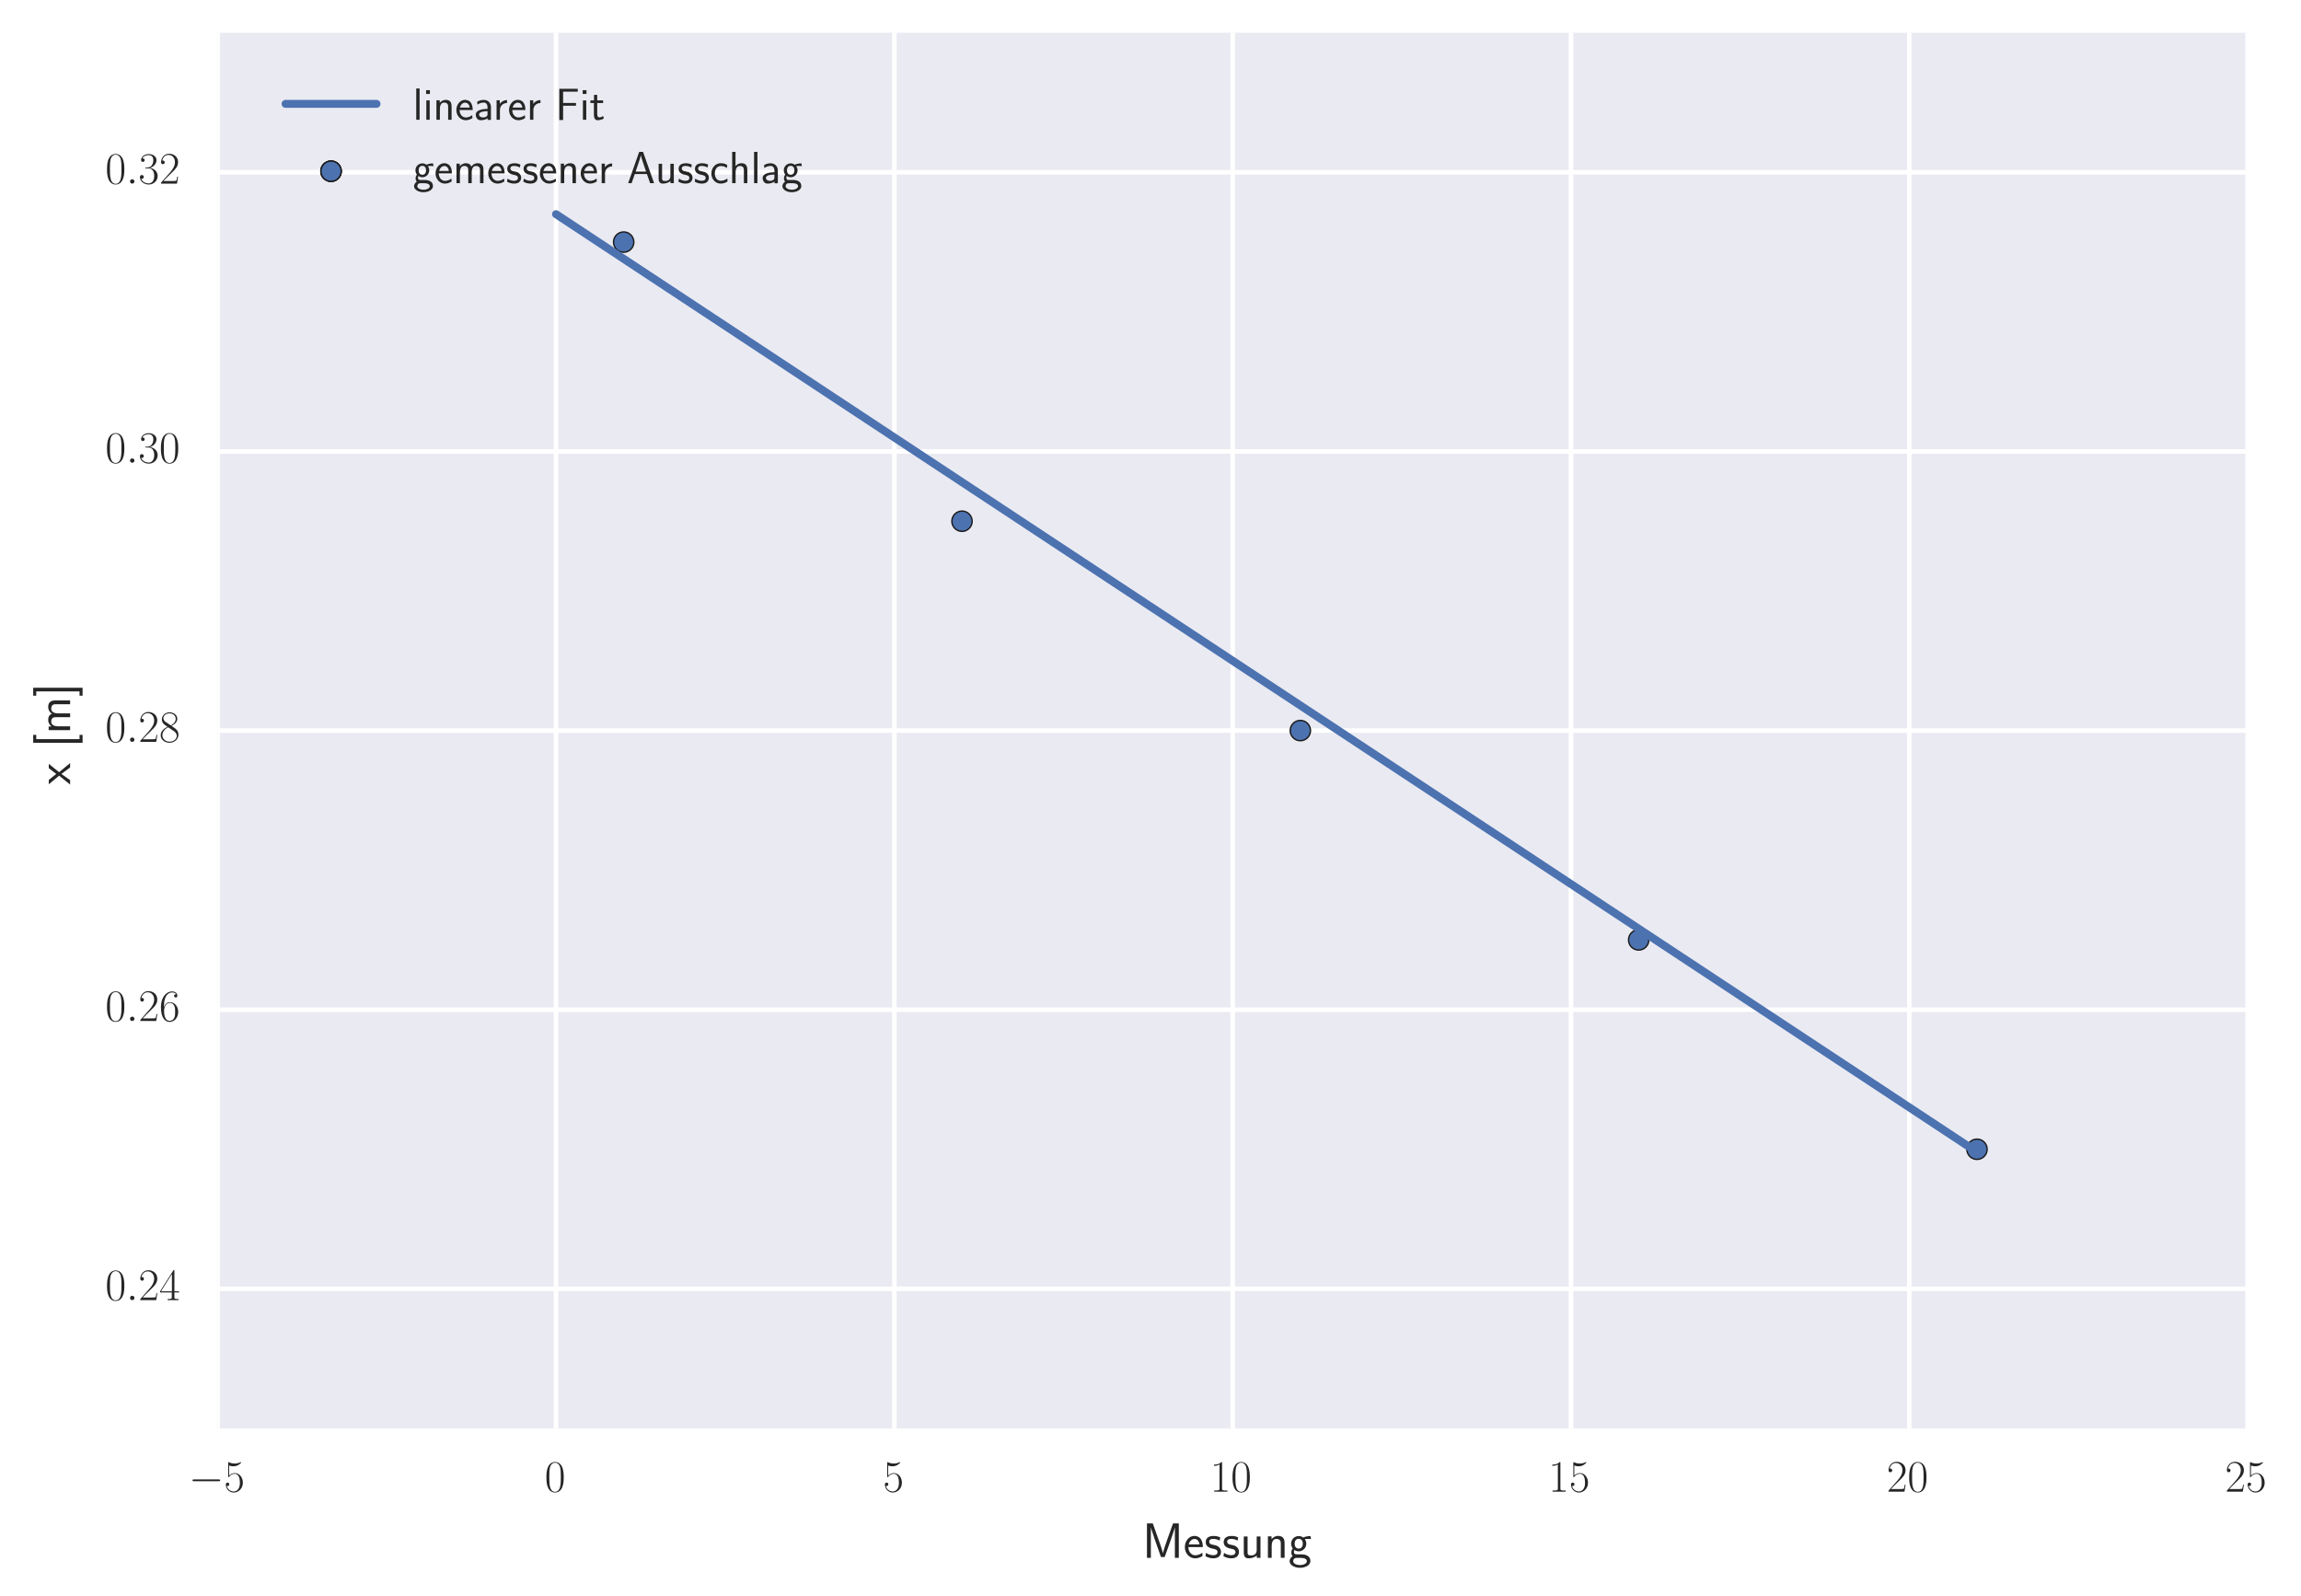 <?xml version="1.0" encoding="utf-8" standalone="no"?>
<!DOCTYPE svg PUBLIC "-//W3C//DTD SVG 1.1//EN"
  "http://www.w3.org/Graphics/SVG/1.1/DTD/svg11.dtd">
<!-- Created with matplotlib (http://matplotlib.org/) -->
<svg height="351pt" version="1.1" viewBox="0 0 506 351" width="506pt" xmlns="http://www.w3.org/2000/svg" xmlns:xlink="http://www.w3.org/1999/xlink">
 <defs>
  <style type="text/css">
*{stroke-linecap:butt;stroke-linejoin:round;stroke-miterlimit:100000;}
  </style>
 </defs>
 <g id="figure_1">
  <g id="patch_1">
   <path d="M 0 351.897 
L 506.452 351.897 
L 506.452 0 
L 0 0 
z
" style="fill:#ffffff;"/>
  </g>
  <g id="axes_1">
   <g id="patch_2">
    <path d="M 47.87 314.1 
L 494.27 314.1 
L 494.27 7.2 
L 47.87 7.2 
z
" style="fill:#eaeaf2;"/>
   </g>
   <g id="matplotlib.axis_1">
    <g id="xtick_1">
     <g id="line2d_1">
      <path clip-path="url(#p7512d539c9)" d="M 47.87 314.1 
L 47.87 7.2 
" style="fill:none;stroke:#ffffff;stroke-linecap:round;"/>
     </g>
     <g id="line2d_2">
      <defs>
       <path d="M 0 0 
L 0 0 
" id="m0fe65428cf" style="stroke:#262626;"/>
      </defs>
      <g>
       <use style="fill:#262626;stroke:#262626;" x="47.87" xlink:href="#m0fe65428cf" y="314.1"/>
      </g>
     </g>
     <g id="line2d_3">
      <g>
       <use style="fill:#262626;stroke:#262626;" x="47.87" xlink:href="#m0fe65428cf" y="7.2"/>
      </g>
     </g>
     <g id="text_1">
      <!-- $-5$ -->
      <defs>
       <path d="M 11.406 57.688 
C 12.406 57.281 16.5 56 20.703 56 
C 30 56 35.094 61.016 38 63.922 
C 38 64.734 38 65.25 37.406 65.25 
C 37.297 65.25 37.094 65.25 36.297 64.828 
C 32.797 63.312 28.703 62.078 23.703 62.078 
C 20.703 62.078 16.203 62.5 11.297 64.734 
C 10.203 65.25 10 65.25 9.906 65.25 
C 9.406 65.25 9.297 65.141 9.297 63.156 
L 9.297 34.281 
C 9.297 32.5 9.297 32 10.297 32 
C 10.797 32 11 32.203 11.5 32.906 
C 14.703 37.484 19.094 39.406 24.094 39.406 
C 27.594 39.406 35.094 37.219 35.094 20.141 
C 35.094 16.953 35.094 11.172 32.094 6.578 
C 29.594 2.484 25.703 0.391 21.406 0.391 
C 14.797 0.391 8.094 5 6.297 12.719 
C 6.703 12.609 7.5 12.422 7.906 12.422 
C 9.203 12.422 11.703 13.125 11.703 16.219 
C 11.703 18.906 9.797 20 7.906 20 
C 5.594 20 4.094 18.594 4.094 15.797 
C 4.094 7.094 11 -2 21.594 -2 
C 31.906 -2 41.703 6.875 41.703 19.75 
C 41.703 31.719 33.906 41 24.203 41 
C 19.094 41 14.797 39.094 11.406 35.453 
z
" id="CMR17-53"/>
       <path d="M 65.906 23 
C 67.594 23 69.406 23 69.406 25 
C 69.406 27 67.594 27 65.906 27 
L 11.797 27 
C 10.094 27 8.297 27 8.297 25 
C 8.297 23 10.094 23 11.797 23 
z
" id="CMSY10-0"/>
      </defs>
      <g style="fill:#262626;" transform="translate(41.505 328.018)scale(0.1 -0.1)">
       <use transform="scale(0.996)" xlink:href="#CMSY10-0"/>
       <use transform="translate(77.487 0.0)scale(0.996)" xlink:href="#CMR17-53"/>
      </g>
     </g>
    </g>
    <g id="xtick_2">
     <g id="line2d_4">
      <path clip-path="url(#p7512d539c9)" d="M 122.27 314.1 
L 122.27 7.2 
" style="fill:none;stroke:#ffffff;stroke-linecap:round;"/>
     </g>
     <g id="line2d_5">
      <g>
       <use style="fill:#262626;stroke:#262626;" x="122.27" xlink:href="#m0fe65428cf" y="314.1"/>
      </g>
     </g>
     <g id="line2d_6">
      <g>
       <use style="fill:#262626;stroke:#262626;" x="122.27" xlink:href="#m0fe65428cf" y="7.2"/>
      </g>
     </g>
     <g id="text_2">
      <!-- $0$ -->
      <defs>
       <path d="M 42 31.641 
C 42 37.75 41.906 48.125 37.703 56.109 
C 34 63.109 28.094 65.594 22.906 65.594 
C 18.094 65.594 12 63.406 8.203 56.203 
C 4.203 48.719 3.797 39.438 3.797 31.641 
C 3.797 25.953 3.906 17.281 7 9.672 
C 11.297 -0.609 19 -2 22.906 -2 
C 27.5 -2 34.5 -0.109 38.594 9.375 
C 41.594 16.281 42 24.359 42 31.641 
M 22.906 -0.406 
C 16.5 -0.406 12.703 5.078 11.297 12.688 
C 10.203 18.562 10.203 27.156 10.203 32.75 
C 10.203 40.438 10.203 46.828 11.5 52.922 
C 13.406 61.391 19 64 22.906 64 
C 27 64 32.297 61.297 34.203 53.125 
C 35.5 47.438 35.594 40.734 35.594 32.75 
C 35.594 26.25 35.594 18.266 34.406 12.375 
C 32.297 1.484 26.406 -0.406 22.906 -0.406 
" id="CMR17-48"/>
      </defs>
      <g style="fill:#262626;" transform="translate(119.78 328.018)scale(0.1 -0.1)">
       <use transform="scale(0.996)" xlink:href="#CMR17-48"/>
      </g>
     </g>
    </g>
    <g id="xtick_3">
     <g id="line2d_7">
      <path clip-path="url(#p7512d539c9)" d="M 196.67 314.1 
L 196.67 7.2 
" style="fill:none;stroke:#ffffff;stroke-linecap:round;"/>
     </g>
     <g id="line2d_8">
      <g>
       <use style="fill:#262626;stroke:#262626;" x="196.67" xlink:href="#m0fe65428cf" y="314.1"/>
      </g>
     </g>
     <g id="line2d_9">
      <g>
       <use style="fill:#262626;stroke:#262626;" x="196.67" xlink:href="#m0fe65428cf" y="7.2"/>
      </g>
     </g>
     <g id="text_3">
      <!-- $5$ -->
      <g style="fill:#262626;" transform="translate(194.18 328.018)scale(0.1 -0.1)">
       <use transform="scale(0.996)" xlink:href="#CMR17-53"/>
      </g>
     </g>
    </g>
    <g id="xtick_4">
     <g id="line2d_10">
      <path clip-path="url(#p7512d539c9)" d="M 271.07 314.1 
L 271.07 7.2 
" style="fill:none;stroke:#ffffff;stroke-linecap:round;"/>
     </g>
     <g id="line2d_11">
      <g>
       <use style="fill:#262626;stroke:#262626;" x="271.07" xlink:href="#m0fe65428cf" y="314.1"/>
      </g>
     </g>
     <g id="line2d_12">
      <g>
       <use style="fill:#262626;stroke:#262626;" x="271.07" xlink:href="#m0fe65428cf" y="7.2"/>
      </g>
     </g>
     <g id="text_4">
      <!-- $10$ -->
      <defs>
       <path d="M 26.594 63.312 
C 26.594 65.406 26.5 65.5 25.094 65.5 
C 21.203 61.188 15.297 59.797 9.703 59.797 
C 9.406 59.797 8.906 59.797 8.797 59.609 
C 8.703 59.391 8.703 59.172 8.703 57 
C 11.797 57 17 57.594 21 59.984 
L 21 7.203 
C 21 3.688 20.797 2.5 12.203 2.5 
L 9.203 2.5 
L 9.203 0 
C 14 0 19 0 23.797 0 
C 28.594 0 33.594 0 38.406 0 
L 38.406 2.5 
L 35.406 2.5 
C 26.797 2.5 26.594 3.594 26.594 7.156 
z
" id="CMR17-49"/>
      </defs>
      <g style="fill:#262626;" transform="translate(266.089 328.018)scale(0.1 -0.1)">
       <use transform="scale(0.996)" xlink:href="#CMR17-49"/>
       <use transform="translate(45.69 0.0)scale(0.996)" xlink:href="#CMR17-48"/>
      </g>
     </g>
    </g>
    <g id="xtick_5">
     <g id="line2d_13">
      <path clip-path="url(#p7512d539c9)" d="M 345.47 314.1 
L 345.47 7.2 
" style="fill:none;stroke:#ffffff;stroke-linecap:round;"/>
     </g>
     <g id="line2d_14">
      <g>
       <use style="fill:#262626;stroke:#262626;" x="345.47" xlink:href="#m0fe65428cf" y="314.1"/>
      </g>
     </g>
     <g id="line2d_15">
      <g>
       <use style="fill:#262626;stroke:#262626;" x="345.47" xlink:href="#m0fe65428cf" y="7.2"/>
      </g>
     </g>
     <g id="text_5">
      <!-- $15$ -->
      <g style="fill:#262626;" transform="translate(340.489 328.018)scale(0.1 -0.1)">
       <use transform="scale(0.996)" xlink:href="#CMR17-49"/>
       <use transform="translate(45.69 0.0)scale(0.996)" xlink:href="#CMR17-53"/>
      </g>
     </g>
    </g>
    <g id="xtick_6">
     <g id="line2d_16">
      <path clip-path="url(#p7512d539c9)" d="M 419.87 314.1 
L 419.87 7.2 
" style="fill:none;stroke:#ffffff;stroke-linecap:round;"/>
     </g>
     <g id="line2d_17">
      <g>
       <use style="fill:#262626;stroke:#262626;" x="419.87" xlink:href="#m0fe65428cf" y="314.1"/>
      </g>
     </g>
     <g id="line2d_18">
      <g>
       <use style="fill:#262626;stroke:#262626;" x="419.87" xlink:href="#m0fe65428cf" y="7.2"/>
      </g>
     </g>
     <g id="text_6">
      <!-- $20$ -->
      <defs>
       <path d="M 41.703 15.453 
L 39.906 15.453 
C 38.906 8.375 38.094 7.172 37.703 6.562 
C 37.203 5.766 30 5.766 28.594 5.766 
L 9.406 5.766 
C 13 9.672 20 16.75 28.5 24.953 
C 34.594 30.734 41.703 37.531 41.703 47.422 
C 41.703 59.219 32.297 66 21.797 66 
C 10.797 66 4.094 56.312 4.094 47.344 
C 4.094 43.438 7 42.938 8.203 42.938 
C 9.203 42.938 12.203 43.547 12.203 47.031 
C 12.203 50.109 9.594 51 8.203 51 
C 7.594 51 7 50.906 6.594 50.703 
C 8.5 59.219 14.297 63.406 20.406 63.406 
C 29.094 63.406 34.797 56.516 34.797 47.422 
C 34.797 38.734 29.703 31.25 24 24.75 
L 4.094 2.281 
L 4.094 0 
L 39.297 0 
z
" id="CMR17-50"/>
      </defs>
      <g style="fill:#262626;" transform="translate(414.889 328.018)scale(0.1 -0.1)">
       <use transform="scale(0.996)" xlink:href="#CMR17-50"/>
       <use transform="translate(45.69 0.0)scale(0.996)" xlink:href="#CMR17-48"/>
      </g>
     </g>
    </g>
    <g id="xtick_7">
     <g id="line2d_19">
      <path clip-path="url(#p7512d539c9)" d="M 494.27 314.1 
L 494.27 7.2 
" style="fill:none;stroke:#ffffff;stroke-linecap:round;"/>
     </g>
     <g id="line2d_20">
      <g>
       <use style="fill:#262626;stroke:#262626;" x="494.27" xlink:href="#m0fe65428cf" y="314.1"/>
      </g>
     </g>
     <g id="line2d_21">
      <g>
       <use style="fill:#262626;stroke:#262626;" x="494.27" xlink:href="#m0fe65428cf" y="7.2"/>
      </g>
     </g>
     <g id="text_7">
      <!-- $25$ -->
      <g style="fill:#262626;" transform="translate(489.289 328.018)scale(0.1 -0.1)">
       <use transform="scale(0.996)" xlink:href="#CMR17-50"/>
       <use transform="translate(45.69 0.0)scale(0.996)" xlink:href="#CMR17-53"/>
      </g>
     </g>
    </g>
    <g id="text_8">
     <!-- Messung -->
     <defs>
      <path d="M 39.094 21.516 
C 39.094 24.844 38.906 31.297 35.703 36.641 
C 32.203 42.391 26.5 44 22.203 44 
C 11.797 44 3 34.188 3 21.484 
C 3 9.094 12.094 -1 23.594 -1 
C 28.094 -1 33.594 0.297 38.594 3.875 
C 38.594 4.281 38.406 6.469 38.297 6.562 
C 38.297 6.766 38 9.828 38 10.234 
C 33.203 6.359 27.703 5.078 23.703 5.078 
C 17.297 5.078 10.406 10.422 10.094 21.516 
z
M 10.906 27 
C 12.203 32.562 16.594 37.828 22.203 37.828 
C 23.703 37.828 30.703 37.828 32.5 27 
z
" id="CMSS17-101"/>
      <path d="M 49.906 37.125 
L 45.094 23.094 
C 44.297 20.5 41.594 12.438 41 9.25 
L 40.906 9.25 
C 40.594 11.25 40 13.344 38.406 18.422 
C 37.5 21.406 36.5 24.484 35.5 27.281 
L 20.703 69.078 
L 9 69.078 
L 9 0 
L 16.797 0 
L 16.797 61.016 
L 16.906 61.016 
C 16.906 60.922 17.797 56.531 23.906 39.125 
L 37.094 1.594 
L 44.5 1.594 
L 56.406 34.828 
C 57.203 37.109 59.703 44.359 60.797 47.828 
C 61.797 50.797 64.297 58.141 64.906 61.016 
L 65 61.016 
L 65 0 
L 72.906 0 
L 72.906 69.078 
L 61.297 69.078 
z
" id="CMSS17-77"/>
      <path d="M 40.906 42.797 
L 33.297 42.797 
L 33.297 15.188 
C 33.297 7.781 27.906 4.781 22.203 4.781 
C 15.594 4.781 15 6.984 15 11.078 
L 15 42.797 
L 7.406 42.797 
L 7.406 10.594 
C 7.406 2.797 10.094 -1 17 -1 
C 20.406 -1 28.094 -0.203 33.5 4.781 
L 33.5 0 
L 40.906 0 
z
" id="CMSS17-117"/>
      <path d="M 44.5 43.672 
C 38.797 43.672 33.906 42.578 29.906 40.688 
C 26.594 43.188 23.203 43.672 20.906 43.672 
C 12.203 43.672 5.594 36.625 5.594 28.375 
C 5.594 23.062 8.594 19.047 8.797 18.859 
C 7 16.328 6 13.609 6 10.578 
C 6 7.047 7.406 4.531 8.5 3.125 
C 3.297 -0.047 2.594 -4.906 2.594 -6.797 
C 2.594 -14.031 11.703 -20 23.406 -20 
C 35.203 -20 44.297 -14.031 44.297 -6.688 
C 44.297 7 29 7 24.797 7 
L 16.703 7 
C 15.203 7 11.203 7 11.203 12.266 
C 11.203 14.344 12.094 15.688 12.203 15.781 
C 13.703 14.688 16.797 13 20.906 13 
C 29.203 13 36.094 19.891 36.094 28.359 
C 36.094 33.062 33.906 36.516 33 37.703 
L 33.297 37.703 
C 33.594 37.703 37.797 38 39.297 38 
C 42.5 38 42.797 37.891 45.594 37.609 
z
M 20.906 18.469 
C 17.5 18.469 12.703 20.531 12.703 28.391 
C 12.703 36.922 18.203 38.297 20.797 38.297 
C 24.203 38.297 29 36.234 29 28.391 
C 29 19.844 23.5 18.469 20.906 18.469 
M 24.703 -0.156 
C 27.094 -0.156 37.203 -0.156 37.203 -6.906 
C 37.203 -11.156 31 -14.516 23.5 -14.516 
C 15.906 -14.516 9.703 -11.25 9.703 -6.797 
C 9.703 -6.297 9.703 -0.156 16.594 -0.156 
z
" id="CMSS17-103"/>
      <path d="M 32.203 40.984 
C 26.297 43.859 21.703 43.859 18.703 43.859 
C 11.594 43.859 3.094 41.375 3.094 31.297 
C 3.094 21.234 14.094 19.031 17.094 18.422 
C 21.703 17.531 26.797 16.531 26.797 11.562 
C 26.797 5.266 19.594 5.266 18.297 5.266 
C 14.297 5.266 8.797 6.359 3.797 9.969 
L 2.594 3.281 
C 8.297 0 13.797 -1 18.406 -1 
C 30.703 -1 33.797 6.5 33.797 12.203 
C 33.797 17.094 31 20.391 29.094 21.891 
C 25.797 24.5 24.594 24.797 16.406 26.5 
C 15 26.703 10.094 27.797 10.094 32.281 
C 10.094 38 16.406 38 17.797 38 
C 24.297 38 28.297 35.984 31 34.5 
z
" id="CMSS17-115"/>
      <path d="M 40.906 29.328 
C 40.906 35.672 39.406 44 28.094 44 
C 21.703 44 17.5 40.719 14.703 37.328 
L 14.703 43.094 
L 7.406 43.094 
L 7.406 0 
L 15 0 
L 15 24.359 
C 15 30.688 17.406 37.938 24.203 37.938 
C 33 37.938 33.297 32 33.297 28.578 
L 33.297 0 
L 40.906 0 
z
" id="CMSS17-110"/>
     </defs>
     <g style="fill:#262626;" transform="translate(251.238 342.566)scale(0.11 -0.11)">
      <use transform="scale(0.996)" xlink:href="#CMSS17-77"/>
      <use transform="translate(81.676 0.0)scale(0.996)" xlink:href="#CMSS17-101"/>
      <use transform="translate(123.315 0.0)scale(0.996)" xlink:href="#CMSS17-115"/>
      <use transform="translate(159.228 0.0)scale(0.996)" xlink:href="#CMSS17-115"/>
      <use transform="translate(195.142 0.0)scale(0.996)" xlink:href="#CMSS17-117"/>
      <use transform="translate(243.347 0.0)scale(0.996)" xlink:href="#CMSS17-110"/>
      <use transform="translate(291.552 0.0)scale(0.996)" xlink:href="#CMSS17-103"/>
     </g>
    </g>
   </g>
   <g id="matplotlib.axis_2">
    <g id="ytick_1">
     <g id="line2d_22">
      <path clip-path="url(#p7512d539c9)" d="M 47.87 283.41 
L 494.27 283.41 
" style="fill:none;stroke:#ffffff;stroke-linecap:round;"/>
     </g>
     <g id="line2d_23">
      <g>
       <use style="fill:#262626;stroke:#262626;" x="47.87" xlink:href="#m0fe65428cf" y="283.41"/>
      </g>
     </g>
     <g id="line2d_24">
      <g>
       <use style="fill:#262626;stroke:#262626;" x="494.27" xlink:href="#m0fe65428cf" y="283.41"/>
      </g>
     </g>
     <g id="text_9">
      <!-- $0.24$ -->
      <defs>
       <path d="M 18.406 4.797 
C 18.406 7.688 16 9.672 13.594 9.672 
C 10.703 9.672 8.703 7.281 8.703 4.891 
C 8.703 2 11.094 0 13.5 0 
C 16.406 0 18.406 2.391 18.406 4.797 
" id="CMMI12-58"/>
       <path d="M 33.594 64.328 
C 33.594 66.406 33.5 66.5 31.703 66.5 
L 2 19.594 
L 2 17 
L 27.797 17 
L 27.797 7.141 
C 27.797 3.5 27.594 2.5 20.594 2.5 
L 18.703 2.5 
L 18.703 0 
C 21.906 0 27.297 0 30.703 0 
C 34.094 0 39.5 0 42.703 0 
L 42.703 2.5 
L 40.797 2.5 
C 33.797 2.5 33.594 3.5 33.594 7.141 
L 33.594 17 
L 43.797 17 
L 43.797 19.594 
L 33.594 19.594 
z
M 28.094 57.766 
L 28.094 19.594 
L 4 19.594 
z
" id="CMR17-52"/>
      </defs>
      <g style="fill:#262626;" transform="translate(23.159 285.901)scale(0.1 -0.1)">
       <use transform="scale(0.996)" xlink:href="#CMR17-48"/>
       <use transform="translate(45.69 0.0)scale(0.996)" xlink:href="#CMMI12-58"/>
       <use transform="translate(72.788 0.0)scale(0.996)" xlink:href="#CMR17-50"/>
       <use transform="translate(118.478 0.0)scale(0.996)" xlink:href="#CMR17-52"/>
      </g>
     </g>
    </g>
    <g id="ytick_2">
     <g id="line2d_25">
      <path clip-path="url(#p7512d539c9)" d="M 47.87 222.03 
L 494.27 222.03 
" style="fill:none;stroke:#ffffff;stroke-linecap:round;"/>
     </g>
     <g id="line2d_26">
      <g>
       <use style="fill:#262626;stroke:#262626;" x="47.87" xlink:href="#m0fe65428cf" y="222.03"/>
      </g>
     </g>
     <g id="line2d_27">
      <g>
       <use style="fill:#262626;stroke:#262626;" x="494.27" xlink:href="#m0fe65428cf" y="222.03"/>
      </g>
     </g>
     <g id="text_10">
      <!-- $0.26$ -->
      <defs>
       <path d="M 10.594 34 
C 10.594 57.656 21.797 63 28.297 63 
C 30.406 63 35.5 62.641 37.5 59 
C 35.906 59 32.906 59 32.906 55.516 
C 32.906 52.828 35.094 51.922 36.5 51.922 
C 37.406 51.922 40.094 52.312 40.094 55.625 
C 40.094 61.781 35.094 65.297 28.203 65.297 
C 16.297 65.297 3.797 52.969 3.797 31 
C 3.797 3.953 15.094 -2 23.094 -2 
C 32.797 -2 42 6.672 42 20.047 
C 42 32.516 33.906 41.594 23.703 41.594 
C 17.594 41.594 13.094 37.609 10.594 30.625 
z
M 23.094 0.391 
C 10.797 0.391 10.797 18.75 10.797 22.438 
C 10.797 29.625 14.203 40 23.5 40 
C 25.203 40 30.094 40 33.406 33.125 
C 35.203 29.219 35.203 25.141 35.203 20.141 
C 35.203 14.75 35.203 10.781 33.094 6.781 
C 30.906 2.672 27.703 0.391 23.094 0.391 
" id="CMR17-54"/>
      </defs>
      <g style="fill:#262626;" transform="translate(23.159 224.521)scale(0.1 -0.1)">
       <use transform="scale(0.996)" xlink:href="#CMR17-48"/>
       <use transform="translate(45.69 0.0)scale(0.996)" xlink:href="#CMMI12-58"/>
       <use transform="translate(72.788 0.0)scale(0.996)" xlink:href="#CMR17-50"/>
       <use transform="translate(118.478 0.0)scale(0.996)" xlink:href="#CMR17-54"/>
      </g>
     </g>
    </g>
    <g id="ytick_3">
     <g id="line2d_28">
      <path clip-path="url(#p7512d539c9)" d="M 47.87 160.65 
L 494.27 160.65 
" style="fill:none;stroke:#ffffff;stroke-linecap:round;"/>
     </g>
     <g id="line2d_29">
      <g>
       <use style="fill:#262626;stroke:#262626;" x="47.87" xlink:href="#m0fe65428cf" y="160.65"/>
      </g>
     </g>
     <g id="line2d_30">
      <g>
       <use style="fill:#262626;stroke:#262626;" x="494.27" xlink:href="#m0fe65428cf" y="160.65"/>
      </g>
     </g>
     <g id="text_11">
      <!-- $0.28$ -->
      <defs>
       <path d="M 27.203 35.375 
C 33.5 38.562 39.906 43.328 39.906 50.984 
C 39.906 60.031 31.094 65.297 23 65.297 
C 13.906 65.297 5.906 58.734 5.906 49.688 
C 5.906 47.203 6.5 42.922 10.406 39.141 
C 11.406 38.156 15.594 35.172 18.297 33.281 
C 13.797 30.984 3.297 25.531 3.297 14.594 
C 3.297 4.359 13.094 -2 22.797 -2 
C 33.5 -2 42.5 5.656 42.5 15.797 
C 42.5 24.844 36.406 29.031 32.406 31.703 
z
M 14.094 44.125 
C 13.297 44.625 9.297 47.703 9.297 52.375 
C 9.297 58.438 15.594 63 22.797 63 
C 30.703 63 36.5 57.453 36.5 50.984 
C 36.5 41.734 26.094 36.469 25.594 36.469 
C 25.5 36.469 25.406 36.469 24.594 37.078 
z
M 32.5 23.734 
C 34 22.641 38.797 19.375 38.797 13.297 
C 38.797 5.953 31.406 0.391 23 0.391 
C 13.906 0.391 7 6.844 7 14.688 
C 7 22.547 13.094 29.094 20 32.188 
z
" id="CMR17-56"/>
      </defs>
      <g style="fill:#262626;" transform="translate(23.159 163.141)scale(0.1 -0.1)">
       <use transform="scale(0.996)" xlink:href="#CMR17-48"/>
       <use transform="translate(45.69 0.0)scale(0.996)" xlink:href="#CMMI12-58"/>
       <use transform="translate(72.788 0.0)scale(0.996)" xlink:href="#CMR17-50"/>
       <use transform="translate(118.478 0.0)scale(0.996)" xlink:href="#CMR17-56"/>
      </g>
     </g>
    </g>
    <g id="ytick_4">
     <g id="line2d_31">
      <path clip-path="url(#p7512d539c9)" d="M 47.87 99.27 
L 494.27 99.27 
" style="fill:none;stroke:#ffffff;stroke-linecap:round;"/>
     </g>
     <g id="line2d_32">
      <g>
       <use style="fill:#262626;stroke:#262626;" x="47.87" xlink:href="#m0fe65428cf" y="99.27"/>
      </g>
     </g>
     <g id="line2d_33">
      <g>
       <use style="fill:#262626;stroke:#262626;" x="494.27" xlink:href="#m0fe65428cf" y="99.27"/>
      </g>
     </g>
     <g id="text_12">
      <!-- $0.30$ -->
      <defs>
       <path d="M 22.094 33.703 
C 31 33.703 34.906 25.969 34.906 17.031 
C 34.906 5 28.5 0.391 22.703 0.391 
C 17.406 0.391 8.797 3.031 6.094 10.828 
C 6.594 10.625 7.094 10.625 7.594 10.625 
C 10 10.625 11.797 12.219 11.797 14.812 
C 11.797 17.703 9.594 19 7.594 19 
C 5.906 19 3.297 18.203 3.297 14.469 
C 3.297 5.234 12.297 -2 22.906 -2 
C 34 -2 42.5 6.719 42.5 16.953 
C 42.5 26.672 34.5 33.688 25 34.797 
C 32.594 36.375 39.906 43.062 39.906 52.016 
C 39.906 59.688 32 65.297 23 65.297 
C 13.906 65.297 5.906 59.828 5.906 52.016 
C 5.906 48.594 8.5 48 9.797 48 
C 11.906 48 13.703 49.297 13.703 51.891 
C 13.703 54.469 11.906 55.766 9.797 55.766 
C 9.406 55.766 8.906 55.766 8.5 55.562 
C 11.406 61.859 19.297 63 22.797 63 
C 26.297 63 32.906 61.328 32.906 51.875 
C 32.906 49.109 32.5 44.188 29.094 39.844 
C 26.094 36 22.703 36 19.406 35.594 
C 18.906 35.594 16.594 35.594 16.203 35.594 
C 15.5 35.484 15.094 35.391 15.094 34.594 
C 15.094 33.812 15.203 33.703 17.203 33.703 
z
" id="CMR17-51"/>
      </defs>
      <g style="fill:#262626;" transform="translate(23.159 101.761)scale(0.1 -0.1)">
       <use transform="scale(0.996)" xlink:href="#CMR17-48"/>
       <use transform="translate(45.69 0.0)scale(0.996)" xlink:href="#CMMI12-58"/>
       <use transform="translate(72.788 0.0)scale(0.996)" xlink:href="#CMR17-51"/>
       <use transform="translate(118.478 0.0)scale(0.996)" xlink:href="#CMR17-48"/>
      </g>
     </g>
    </g>
    <g id="ytick_5">
     <g id="line2d_34">
      <path clip-path="url(#p7512d539c9)" d="M 47.87 37.89 
L 494.27 37.89 
" style="fill:none;stroke:#ffffff;stroke-linecap:round;"/>
     </g>
     <g id="line2d_35">
      <g>
       <use style="fill:#262626;stroke:#262626;" x="47.87" xlink:href="#m0fe65428cf" y="37.89"/>
      </g>
     </g>
     <g id="line2d_36">
      <g>
       <use style="fill:#262626;stroke:#262626;" x="494.27" xlink:href="#m0fe65428cf" y="37.89"/>
      </g>
     </g>
     <g id="text_13">
      <!-- $0.32$ -->
      <g style="fill:#262626;" transform="translate(23.159 40.381)scale(0.1 -0.1)">
       <use transform="scale(0.996)" xlink:href="#CMR17-48"/>
       <use transform="translate(45.69 0.0)scale(0.996)" xlink:href="#CMMI12-58"/>
       <use transform="translate(72.788 0.0)scale(0.996)" xlink:href="#CMR17-51"/>
       <use transform="translate(118.478 0.0)scale(0.996)" xlink:href="#CMR17-50"/>
      </g>
     </g>
    </g>
    <g id="text_14">
     <!-- x [m] -->
     <defs>
      <path d="M 17.906 74.078 
L 2 74.078 
L 2 68 
L 10.594 68 
L 10.594 -18.938 
L 2 -18.938 
L 2 -25 
L 17.906 -25 
z
" id="CMSS17-93"/>
      <path d="M 25.203 -25 
L 25.203 -18.938 
L 16.594 -18.938 
L 16.594 68 
L 25.203 68 
L 25.203 74.078 
L 9.297 74.078 
L 9.297 -25 
z
" id="CMSS17-91"/>
      <path d="M 24.797 22.094 
L 41.5 42.797 
L 32.797 42.797 
L 21.297 27.766 
L 9.406 42.797 
L 0.5 42.797 
L 17.797 22.094 
L 0 0 
L 8.797 0 
L 21.297 17.516 
L 34.297 0 
L 43.094 0 
z
" id="CMSS17-120"/>
      <path d="M 67 29.328 
C 67 36.062 65.297 44 54.094 44 
C 46.594 44 42.094 39.312 40.094 36.422 
C 38.297 41.719 34.094 44 28.094 44 
C 21.297 44 17 40.125 14.703 37.328 
L 14.703 43.094 
L 7.406 43.094 
L 7.406 0 
L 15 0 
L 15 24.359 
C 15 30.297 17.203 37.938 24.297 37.938 
C 33.406 37.938 33.406 31.5 33.406 28.578 
L 33.406 0 
L 41 0 
L 41 24.359 
C 41 30.297 43.203 37.938 50.297 37.938 
C 59.406 37.938 59.406 31.5 59.406 28.578 
L 59.406 0 
L 67 0 
z
" id="CMSS17-109"/>
     </defs>
     <g style="fill:#262626;" transform="translate(15.419 172.522)rotate(-90.0)scale(0.11 -0.11)">
      <use transform="scale(0.996)" xlink:href="#CMSS17-120"/>
      <use transform="translate(74.229 0.0)scale(0.996)" xlink:href="#CMSS17-91"/>
      <use transform="translate(101.415 0.0)scale(0.996)" xlink:href="#CMSS17-109"/>
      <use transform="translate(175.644 0.0)scale(0.996)" xlink:href="#CMSS17-93"/>
     </g>
    </g>
   </g>
   <g id="PathCollection_1">
    <defs>
     <path d="M 0 2.236 
C 0.593 2.236 1.162 2 1.581 1.581 
C 2 1.162 2.236 0.593 2.236 0 
C 2.236 -0.593 2 -1.162 1.581 -1.581 
C 1.162 -2 0.593 -2.236 0 -2.236 
C -0.593 -2.236 -1.162 -2 -1.581 -1.581 
C -2 -1.162 -2.236 -0.593 -2.236 0 
C -2.236 0.593 -2 1.162 -1.581 1.581 
C -1.162 2 -0.593 2.236 0 2.236 
z
" id="mf18ee1db3d" style="stroke:#1a1a1a;stroke-width:0.3;"/>
    </defs>
    <g clip-path="url(#p7512d539c9)">
     <use style="fill:#4c72b0;stroke:#1a1a1a;stroke-width:0.3;" x="137.15" xlink:href="#mf18ee1db3d" y="53.235"/>
     <use style="fill:#4c72b0;stroke:#1a1a1a;stroke-width:0.3;" x="211.55" xlink:href="#mf18ee1db3d" y="114.615"/>
     <use style="fill:#4c72b0;stroke:#1a1a1a;stroke-width:0.3;" x="285.95" xlink:href="#mf18ee1db3d" y="160.65"/>
     <use style="fill:#4c72b0;stroke:#1a1a1a;stroke-width:0.3;" x="360.35" xlink:href="#mf18ee1db3d" y="206.685"/>
     <use style="fill:#4c72b0;stroke:#1a1a1a;stroke-width:0.3;" x="434.75" xlink:href="#mf18ee1db3d" y="252.72"/>
    </g>
   </g>
   <g id="line2d_37">
    <path clip-path="url(#p7512d539c9)" d="M 122.27 47.097 
L 125.427 49.18 
L 128.583 51.263 
L 131.739 53.347 
L 134.896 55.43 
L 138.052 57.513 
L 141.208 59.596 
L 144.365 61.679 
L 147.521 63.763 
L 150.678 65.846 
L 153.834 67.929 
L 156.99 70.012 
L 160.147 72.095 
L 163.303 74.179 
L 166.459 76.262 
L 169.616 78.345 
L 172.772 80.428 
L 175.929 82.511 
L 179.085 84.595 
L 182.241 86.678 
L 185.398 88.761 
L 188.554 90.844 
L 191.71 92.927 
L 194.867 95.011 
L 198.023 97.094 
L 201.179 99.177 
L 204.336 101.26 
L 207.492 103.343 
L 210.649 105.427 
L 213.805 107.51 
L 216.961 109.593 
L 220.118 111.676 
L 223.274 113.759 
L 226.43 115.843 
L 229.587 117.926 
L 232.743 120.009 
L 235.899 122.092 
L 239.056 124.175 
L 242.212 126.259 
L 245.369 128.342 
L 248.525 130.425 
L 251.681 132.508 
L 254.838 134.591 
L 257.994 136.675 
L 261.15 138.758 
L 264.307 140.841 
L 267.463 142.924 
L 270.619 145.007 
L 273.776 147.091 
L 276.932 149.174 
L 280.089 151.257 
L 283.245 153.34 
L 286.401 155.423 
L 289.558 157.507 
L 292.714 159.59 
L 295.87 161.673 
L 299.027 163.756 
L 302.183 165.839 
L 305.339 167.923 
L 308.496 170.006 
L 311.652 172.089 
L 314.808 174.172 
L 317.965 176.255 
L 321.121 178.339 
L 324.278 180.422 
L 327.434 182.505 
L 330.59 184.588 
L 333.747 186.671 
L 336.903 188.755 
L 340.059 190.838 
L 343.216 192.921 
L 346.372 195.004 
L 349.529 197.087 
L 352.685 199.171 
L 355.841 201.254 
L 358.998 203.337 
L 362.154 205.42 
L 365.31 207.503 
L 368.467 209.587 
L 371.623 211.67 
L 374.779 213.753 
L 377.936 215.836 
L 381.092 217.919 
L 384.248 220.003 
L 387.405 222.086 
L 390.561 224.169 
L 393.718 226.252 
L 396.874 228.335 
L 400.03 230.419 
L 403.187 232.502 
L 406.343 234.585 
L 409.499 236.668 
L 412.656 238.751 
L 415.812 240.835 
L 418.969 242.918 
L 422.125 245.001 
L 425.281 247.084 
L 428.438 249.167 
L 431.594 251.251 
L 434.75 253.334 
" style="fill:none;stroke:#4c72b0;stroke-linecap:round;stroke-width:1.75;"/>
   </g>
   <g id="patch_3">
    <path d="M 47.87 314.1 
L 47.87 7.2 
" style="fill:none;"/>
   </g>
   <g id="patch_4">
    <path d="M 47.87 7.2 
L 494.27 7.2 
" style="fill:none;"/>
   </g>
   <g id="patch_5">
    <path d="M 494.27 314.1 
L 494.27 7.2 
" style="fill:none;"/>
   </g>
   <g id="patch_6">
    <path d="M 47.87 314.1 
L 494.27 314.1 
" style="fill:none;"/>
   </g>
   <g id="legend_1">
    <g id="line2d_38">
     <path d="M 62.798 22.838 
L 82.798 22.838 
" style="fill:none;stroke:#4c72b0;stroke-linecap:round;stroke-width:1.75;"/>
    </g>
    <g id="line2d_39"/>
    <g id="text_15">
     <!-- linearer Fit -->
     <defs>
      <path d="M 37.594 27.984 
C 37.594 37.375 30.906 43.875 21.906 43.875 
C 17.5 43.875 12.703 43.078 7.203 39.891 
L 7.797 33.359 
C 10.297 35.125 14.594 38 21.797 38 
C 26.906 38 30 34.062 30 27.844 
L 30 24 
C 14 24 4 19.344 4 11.344 
C 4 7.203 6.5 -1 14.797 -1 
C 16.297 -1 24.406 -1 30.203 3.391 
L 30.203 -0.297 
L 37.594 -0.297 
z
M 30 12.75 
C 30 10.953 30 8.562 27 6.781 
C 24.406 5.078 21.094 5.078 19.703 5.078 
C 14.703 5.078 11.297 7.984 11.297 11.625 
C 11.297 18.922 26.906 18.922 30 18.922 
z
" id="CMSS17-97"/>
      <path d="M 45.594 31 
L 45.594 37.078 
L 17.203 37.078 
L 17.203 62 
L 29.406 62 
C 30.594 62 31.797 62 33 62 
L 49.5 62 
L 49.5 68.359 
L 8.797 68.359 
L 8.797 -0.5 
L 17.203 -0.5 
L 17.203 31 
z
" id="CMSS17-70"/>
      <path d="M 15.297 65.359 
L 6.906 65.359 
L 6.906 57 
L 15.297 57 
z
M 14.797 42.797 
L 7.406 42.797 
L 7.406 0 
L 14.797 0 
z
" id="CMSS17-105"/>
      <path d="M 14.906 21.297 
C 14.906 30.703 21.797 37 30.594 37 
L 30.594 43.578 
C 24.203 43.578 18.203 40.391 14.594 35.203 
L 14.594 43.094 
L 7.5 43.094 
L 7.5 0 
L 14.906 0 
z
" id="CMSS17-114"/>
      <path d="M 14.797 69.078 
L 7.406 69.078 
L 7.406 0 
L 14.797 0 
z
" id="CMSS17-108"/>
      <path d="M 16.703 37 
L 29.703 37 
L 29.703 42.766 
L 16.703 42.766 
L 16.703 55 
L 9.594 55 
L 9.594 42.766 
L 1.703 42.766 
L 1.703 37 
L 9.406 37 
L 9.406 11.703 
C 9.406 6 10.703 -1 17.297 -1 
C 22.297 -1 26.906 0.391 31.297 2.688 
L 29.703 8.562 
C 27.297 6.469 24.406 5.266 21.297 5.266 
C 16.906 5.266 16.703 10.875 16.703 13.375 
z
" id="CMSS17-116"/>
     </defs>
     <g style="fill:#262626;" transform="translate(90.798 26.338)scale(0.1 -0.1)">
      <use transform="scale(0.996)" xlink:href="#CMSS17-108"/>
      <use transform="translate(22.181 0.0)scale(0.996)" xlink:href="#CMSS17-105"/>
      <use transform="translate(44.361 0.0)scale(0.996)" xlink:href="#CMSS17-110"/>
      <use transform="translate(92.566 0.0)scale(0.996)" xlink:href="#CMSS17-101"/>
      <use transform="translate(134.205 0.0)scale(0.996)" xlink:href="#CMSS17-97"/>
      <use transform="translate(176.525 0.0)scale(0.996)" xlink:href="#CMSS17-114"/>
      <use transform="translate(208.434 0.0)scale(0.996)" xlink:href="#CMSS17-101"/>
      <use transform="translate(250.073 0.0)scale(0.996)" xlink:href="#CMSS17-114"/>
      <use transform="translate(313.212 0.0)scale(0.996)" xlink:href="#CMSS17-70"/>
      <use transform="translate(366.502 0.0)scale(0.996)" xlink:href="#CMSS17-105"/>
      <use transform="translate(388.682 0.0)scale(0.996)" xlink:href="#CMSS17-116"/>
     </g>
    </g>
    <g id="PathCollection_2">
     <path d="M 72.798 39.886 
C 73.391 39.886 73.96 39.651 74.379 39.231 
C 74.799 38.812 75.034 38.243 75.034 37.65 
C 75.034 37.057 74.799 36.488 74.379 36.069 
C 73.96 35.65 73.391 35.414 72.798 35.414 
C 72.205 35.414 71.637 35.65 71.217 36.069 
C 70.798 36.488 70.562 37.057 70.562 37.65 
C 70.562 38.243 70.798 38.812 71.217 39.231 
C 71.637 39.651 72.205 39.886 72.798 39.886 
z
" style="fill:#4c72b0;stroke:#1a1a1a;stroke-width:0.3;"/>
     <path d="M 72.798 39.886 
C 73.391 39.886 73.96 39.651 74.379 39.231 
C 74.799 38.812 75.034 38.243 75.034 37.65 
C 75.034 37.057 74.799 36.488 74.379 36.069 
C 73.96 35.65 73.391 35.414 72.798 35.414 
C 72.205 35.414 71.637 35.65 71.217 36.069 
C 70.798 36.488 70.562 37.057 70.562 37.65 
C 70.562 38.243 70.798 38.812 71.217 39.231 
C 71.637 39.651 72.205 39.886 72.798 39.886 
z
" style="fill:#4c72b0;stroke:#1a1a1a;stroke-width:0.3;"/>
     <path d="M 72.798 39.886 
C 73.391 39.886 73.96 39.651 74.379 39.231 
C 74.799 38.812 75.034 38.243 75.034 37.65 
C 75.034 37.057 74.799 36.488 74.379 36.069 
C 73.96 35.65 73.391 35.414 72.798 35.414 
C 72.205 35.414 71.637 35.65 71.217 36.069 
C 70.798 36.488 70.562 37.057 70.562 37.65 
C 70.562 38.243 70.798 38.812 71.217 39.231 
C 71.637 39.651 72.205 39.886 72.798 39.886 
z
" style="fill:#4c72b0;stroke:#1a1a1a;stroke-width:0.3;"/>
    </g>
    <g id="text_16">
     <!-- gemessener Ausschlag -->
     <defs>
      <path d="M 38.5 39.719 
C 38.5 40.406 33.906 42.406 32.703 42.797 
C 29.406 44 25.203 44 24.094 44 
C 11.094 44 3.297 32.703 3.297 21.297 
C 3.297 9.297 12 -1 23.703 -1 
C 30.406 -1 35.203 1.188 39.094 3.781 
L 38.5 10.375 
C 34.203 7.078 29.203 5.266 23.797 5.266 
C 16 5.266 10.906 12.094 10.906 21.391 
C 10.906 28.609 14.203 37.719 24.203 37.719 
C 29.703 37.719 32.797 36.609 37.406 33.516 
z
" id="CMSS17-99"/>
      <path d="M 35.5 69 
L 26.906 69 
L 2.594 0 
L 10.203 0 
L 17.203 20 
L 44 20 
L 51.094 0 
L 59.797 0 
z
M 42.094 25.578 
L 19.094 25.578 
C 23.906 39.578 29.906 56.984 30.594 61.5 
L 30.703 61.5 
C 31.406 57.391 33.406 51.391 35.094 46.281 
z
" id="CMSS17-65"/>
      <path d="M 40.906 29.328 
C 40.906 35.672 39.406 44 28.094 44 
C 21.797 44 17.703 40.922 14.797 37.531 
L 14.797 69.078 
L 7.406 69.078 
L 7.406 0 
L 15 0 
L 15 24.359 
C 15 30.688 17.406 37.938 24.203 37.938 
C 33 37.938 33.297 32 33.297 28.578 
L 33.297 0 
L 40.906 0 
z
" id="CMSS17-104"/>
     </defs>
     <g style="fill:#262626;" transform="translate(90.798 40.275)scale(0.1 -0.1)">
      <use transform="scale(0.996)" xlink:href="#CMSS17-103"/>
      <use transform="translate(46.844 0.0)scale(0.996)" xlink:href="#CMSS17-101"/>
      <use transform="translate(88.482 0.0)scale(0.996)" xlink:href="#CMSS17-109"/>
      <use transform="translate(162.712 0.0)scale(0.996)" xlink:href="#CMSS17-101"/>
      <use transform="translate(204.351 0.0)scale(0.996)" xlink:href="#CMSS17-115"/>
      <use transform="translate(240.264 0.0)scale(0.996)" xlink:href="#CMSS17-115"/>
      <use transform="translate(276.178 0.0)scale(0.996)" xlink:href="#CMSS17-101"/>
      <use transform="translate(317.816 0.0)scale(0.996)" xlink:href="#CMSS17-110"/>
      <use transform="translate(366.021 0.0)scale(0.996)" xlink:href="#CMSS17-101"/>
      <use transform="translate(407.66 0.0)scale(0.996)" xlink:href="#CMSS17-114"/>
      <use transform="translate(470.799 0.0)scale(0.996)" xlink:href="#CMSS17-65"/>
      <use transform="translate(533.017 0.0)scale(0.996)" xlink:href="#CMSS17-117"/>
      <use transform="translate(581.222 0.0)scale(0.996)" xlink:href="#CMSS17-115"/>
      <use transform="translate(617.135 0.0)scale(0.996)" xlink:href="#CMSS17-115"/>
      <use transform="translate(653.049 0.0)scale(0.996)" xlink:href="#CMSS17-99"/>
      <use transform="translate(694.688 0.0)scale(0.996)" xlink:href="#CMSS17-104"/>
      <use transform="translate(742.893 0.0)scale(0.996)" xlink:href="#CMSS17-108"/>
      <use transform="translate(765.073 0.0)scale(0.996)" xlink:href="#CMSS17-97"/>
      <use transform="translate(809.995 0.0)scale(0.996)" xlink:href="#CMSS17-103"/>
     </g>
    </g>
   </g>
  </g>
 </g>
 <defs>
  <clipPath id="p7512d539c9">
   <rect height="306.9" width="446.4" x="47.87" y="7.2"/>
  </clipPath>
 </defs>
</svg>
